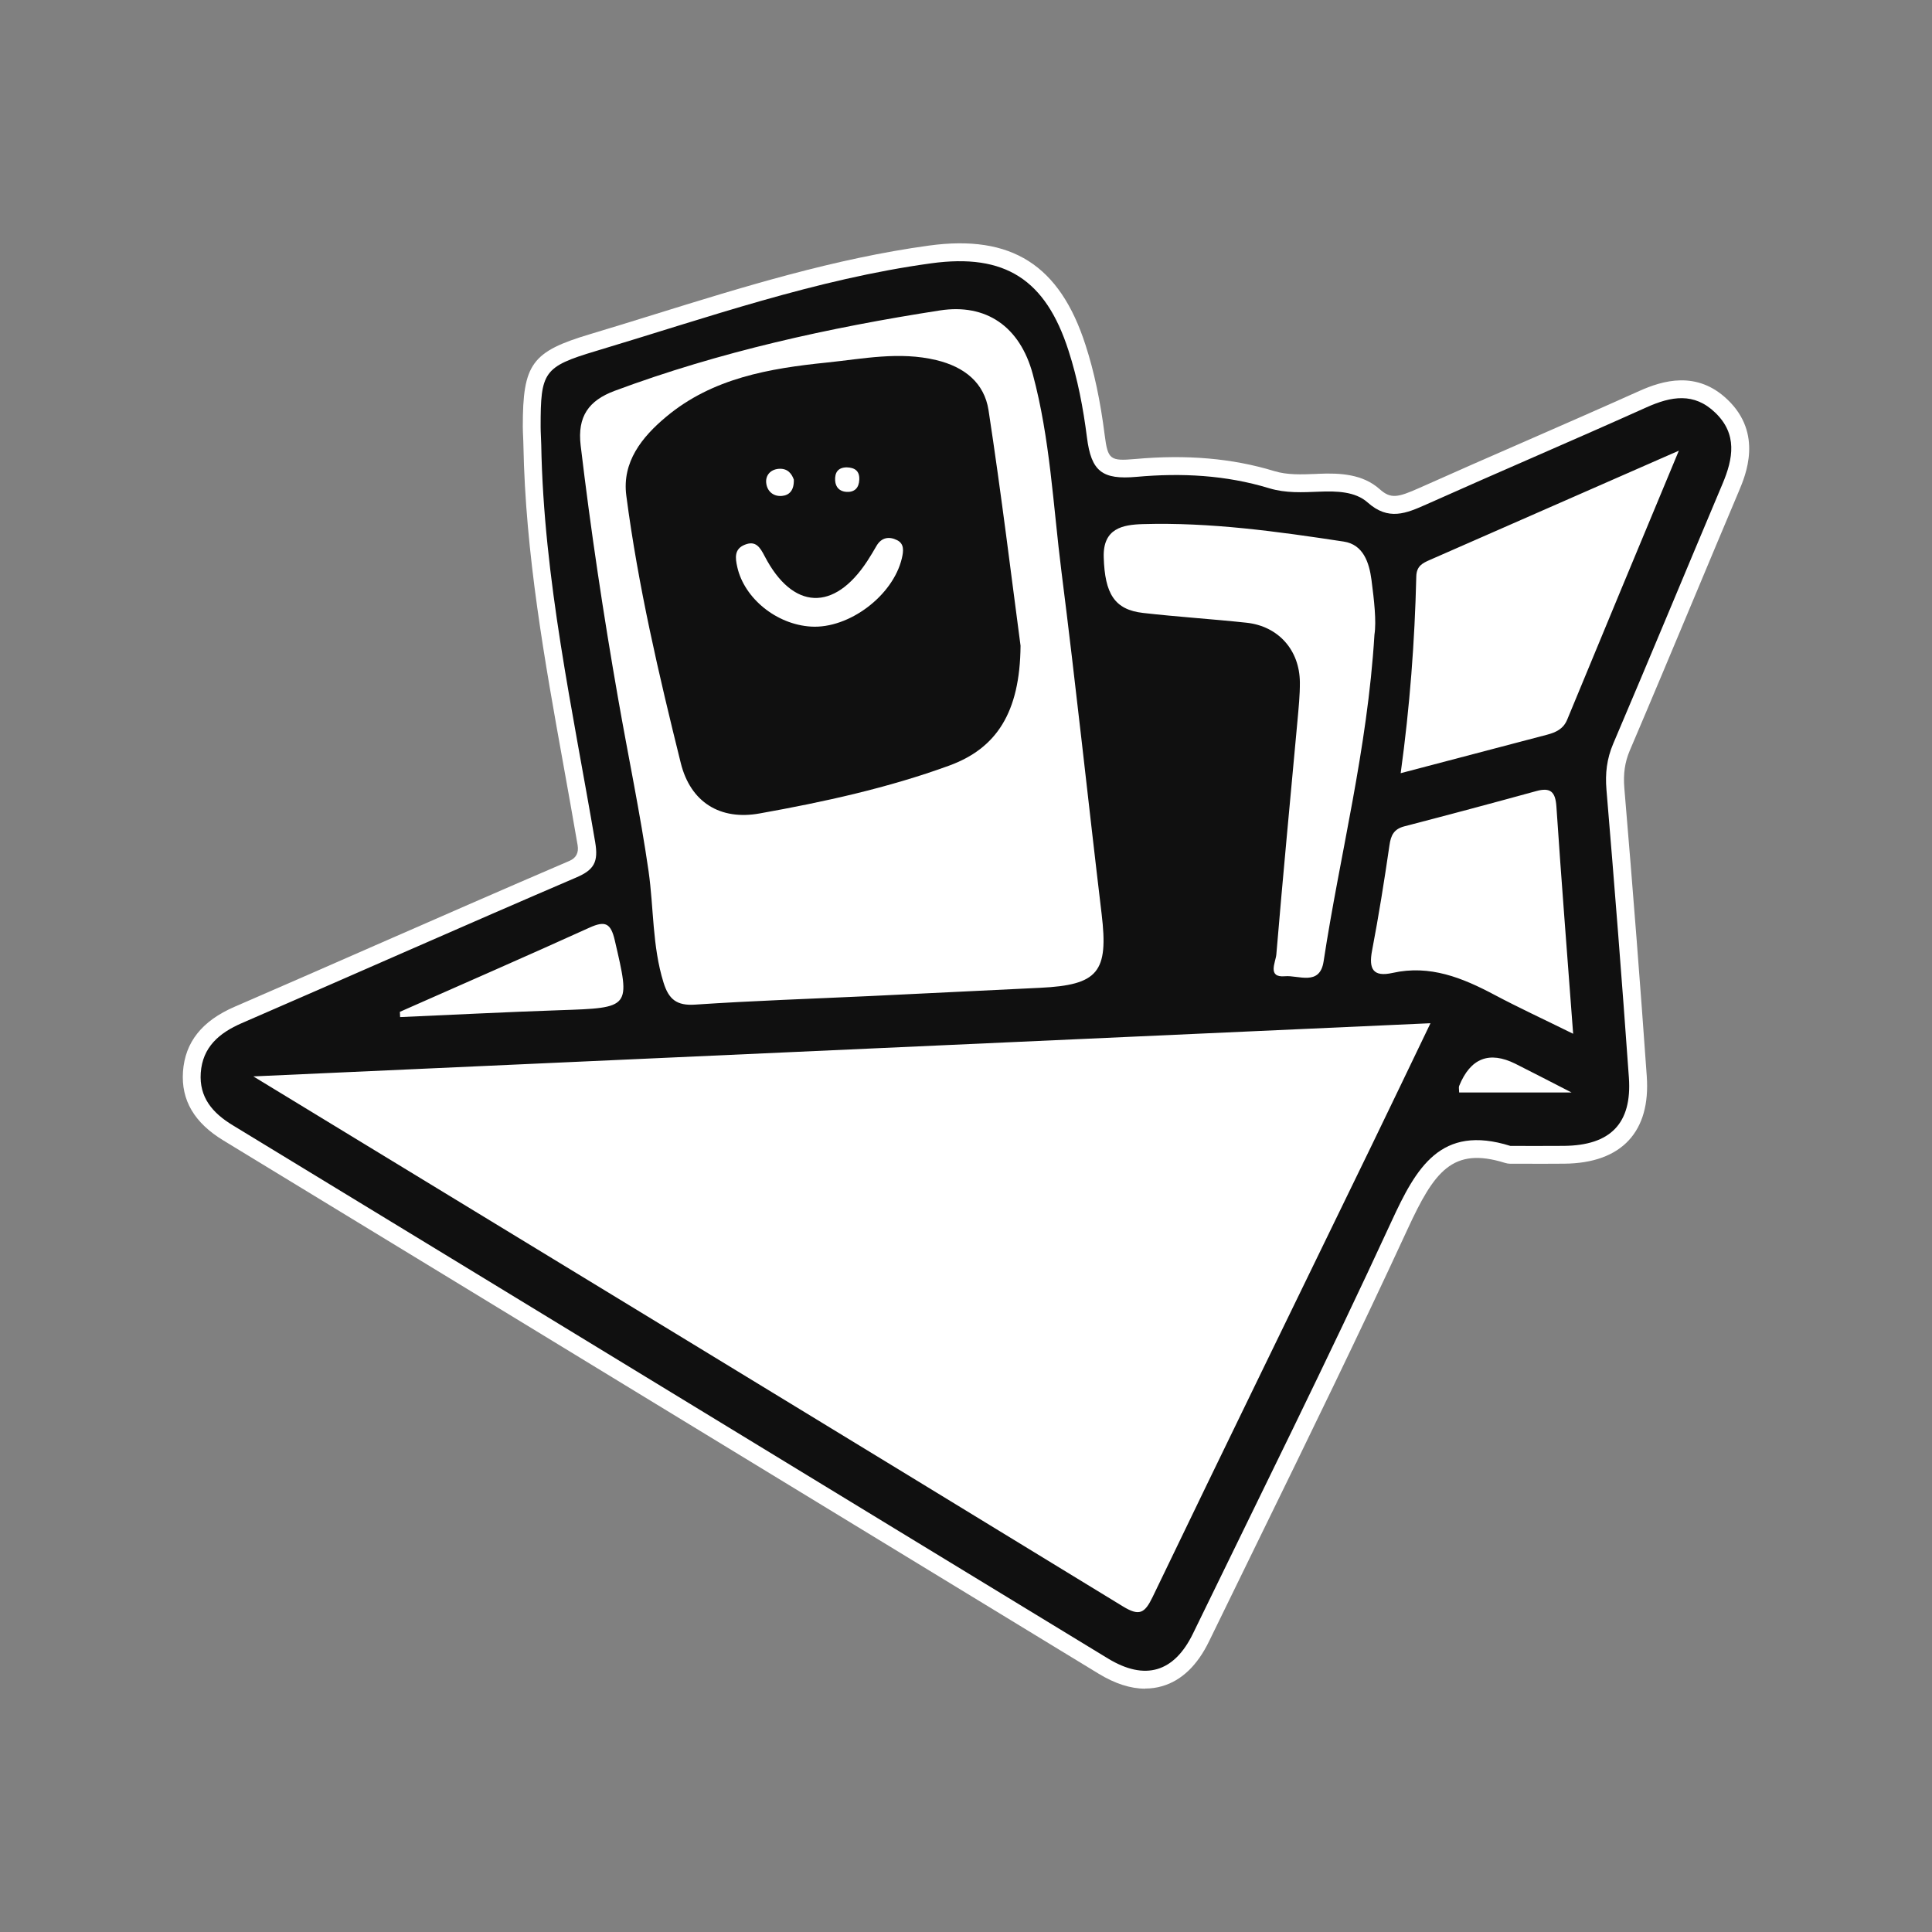<svg width="90" height="90" viewBox="0 0 90 90" fill="none" xmlns="http://www.w3.org/2000/svg">
<rect x="0" y="0" width="90" height="90" fill="#808080" stroke="none"/>
<path d="M80.24 22.543C80.74 21.36 80.943 20.219 79.901 19.222C78.915 18.272 77.852 18.458 76.702 18.975C73.3 20.505 69.867 21.966 66.462 23.49C65.501 23.918 64.679 24.271 63.71 23.407C63.135 22.893 62.263 22.871 61.458 22.904C60.675 22.935 59.894 22.979 59.119 22.743C57.103 22.13 55.04 22.024 52.949 22.213C51.338 22.357 50.835 21.955 50.635 20.383C50.46 19.005 50.202 17.647 49.774 16.328C48.708 13.018 46.819 11.796 43.387 12.265C38.013 13.001 32.911 14.809 27.748 16.356C25.316 17.084 25.182 17.331 25.185 19.877C25.185 20.155 25.207 20.433 25.213 20.708C25.324 26.981 26.682 33.086 27.726 39.231C27.882 40.151 27.679 40.52 26.846 40.876C21.639 43.108 16.459 45.411 11.26 47.663C10.205 48.121 9.436 48.782 9.352 49.979C9.275 51.115 9.891 51.843 10.844 52.42C24.438 60.691 38.018 68.984 51.61 77.257C53.343 78.312 54.698 77.904 55.576 76.093C58.678 69.708 61.844 63.351 64.816 56.908C65.971 54.403 67.104 52.359 70.359 53.381C71.192 53.381 72.022 53.387 72.855 53.379C75.019 53.359 76.03 52.337 75.88 50.199C75.563 45.727 75.21 41.256 74.835 36.788C74.772 36.029 74.849 35.352 75.149 34.646C76.866 30.619 78.537 26.576 80.24 22.543Z" fill="black"/>
<path d="M53.346 78.665C52.665 78.665 51.94 78.431 51.179 77.968C44.892 74.141 38.604 70.308 32.317 66.476C25.015 62.027 17.717 57.575 10.413 53.131C9.052 52.306 8.433 51.254 8.524 49.921C8.622 48.546 9.408 47.557 10.932 46.897C13.098 45.958 15.265 45.011 17.428 44.061C20.405 42.758 23.482 41.409 26.521 40.106C26.839 39.971 26.968 39.725 26.907 39.368C26.698 38.137 26.471 36.885 26.254 35.674C25.379 30.819 24.474 25.801 24.382 20.722C24.382 20.613 24.374 20.505 24.371 20.394C24.363 20.222 24.354 20.049 24.354 19.877C24.352 16.945 24.765 16.378 27.512 15.559C28.515 15.259 29.517 14.948 30.517 14.637C34.627 13.362 38.879 12.043 43.275 11.44C47.119 10.915 49.368 12.343 50.568 16.073C50.968 17.303 51.26 18.678 51.462 20.277C51.607 21.405 51.712 21.485 52.876 21.383C55.281 21.166 57.406 21.349 59.364 21.946C59.966 22.13 60.622 22.105 61.316 22.077L61.427 22.071C62.438 22.027 63.485 22.088 64.268 22.785C64.787 23.249 65.104 23.182 66.126 22.727C67.759 21.996 69.425 21.266 71.039 20.563C72.786 19.8 74.594 19.008 76.363 18.214C77.446 17.728 79.048 17.242 80.481 18.622C82.134 20.205 81.317 22.138 81.009 22.868C80.317 24.507 79.629 26.148 78.943 27.79C77.957 30.145 76.938 32.58 75.918 34.971C75.691 35.51 75.613 36.049 75.668 36.715C76.077 41.564 76.418 45.955 76.713 50.138C76.802 51.418 76.521 52.42 75.877 53.117C75.219 53.828 74.205 54.198 72.866 54.209C72.269 54.214 71.675 54.214 71.078 54.212H70.361C70.278 54.212 70.192 54.198 70.111 54.173C67.656 53.404 66.809 54.578 65.573 57.253C63.329 62.115 60.941 67.006 58.628 71.736C57.858 73.308 57.092 74.879 56.325 76.454C55.781 77.576 55.048 78.281 54.148 78.545C53.887 78.623 53.62 78.659 53.346 78.659V78.665ZM44.706 13.001C44.334 13.001 43.931 13.032 43.5 13.09C39.243 13.673 35.058 14.97 31.009 16.228C30.003 16.539 28.995 16.853 27.987 17.156C26.99 17.453 26.415 17.664 26.229 17.919C26.029 18.197 26.015 18.905 26.015 19.877C26.015 20.024 26.023 20.172 26.029 20.319C26.035 20.444 26.04 20.569 26.043 20.691C26.132 25.64 27.023 30.592 27.887 35.38C28.106 36.596 28.334 37.851 28.545 39.093C28.765 40.392 28.367 41.131 27.171 41.642C24.141 42.942 21.064 44.289 18.089 45.591C15.923 46.541 13.757 47.488 11.588 48.427C10.638 48.838 10.23 49.304 10.18 50.038C10.146 50.54 10.255 51.09 11.271 51.709C18.578 56.153 25.876 60.605 33.178 65.054C39.462 68.886 45.75 72.719 52.037 76.546C52.69 76.943 53.24 77.079 53.67 76.951C54.101 76.823 54.49 76.412 54.82 75.729C55.587 74.155 56.356 72.58 57.122 71.008C59.43 66.287 61.816 61.405 64.052 56.558C65.065 54.359 66.451 51.354 70.475 52.548H71.07C71.658 52.548 72.247 52.551 72.838 52.545C73.702 52.537 74.308 52.351 74.641 51.99C74.963 51.643 75.096 51.06 75.041 50.257C74.744 46.083 74.405 41.7 73.997 36.857C73.916 35.918 74.038 35.11 74.374 34.322C75.391 31.936 76.41 29.5 77.396 27.148C78.085 25.504 78.771 23.863 79.465 22.221C79.965 21.035 79.929 20.41 79.318 19.825C78.734 19.264 78.137 19.241 77.035 19.736C75.26 20.535 73.447 21.327 71.694 22.093C70.086 22.796 68.423 23.524 66.795 24.254C65.837 24.679 64.529 25.262 63.149 24.032C62.81 23.729 62.149 23.713 61.485 23.74L61.374 23.746C60.572 23.776 59.744 23.81 58.872 23.546C57.122 23.013 55.206 22.849 53.018 23.049C50.963 23.229 50.06 22.516 49.802 20.494C49.613 19 49.341 17.722 48.974 16.592C48.166 14.087 46.925 13.009 44.697 13.009L44.706 13.001Z" fill="white"/>
<path d="M75.149 34.646C74.849 35.352 74.772 36.029 74.835 36.788C75.21 41.256 75.563 45.727 75.88 50.199C76.03 52.337 75.019 53.359 72.855 53.379C72.022 53.387 71.192 53.381 70.359 53.381C67.104 52.359 65.971 54.403 64.816 56.908C61.844 63.351 58.678 69.708 55.576 76.093C54.698 77.904 53.343 78.312 51.61 77.257C38.018 68.984 24.438 60.691 10.844 52.42C9.891 51.843 9.275 51.115 9.352 49.979C9.436 48.782 10.205 48.121 11.26 47.663C16.459 45.411 21.639 43.108 26.846 40.876C27.679 40.52 27.882 40.151 27.726 39.231C26.682 33.086 25.324 26.981 25.213 20.708C25.207 20.433 25.185 20.155 25.185 19.877C25.182 17.331 25.316 17.084 27.748 16.356C32.911 14.809 38.013 13.001 43.387 12.265C46.819 11.796 48.708 13.018 49.774 16.328C50.202 17.647 50.46 19.005 50.635 20.383C50.835 21.955 51.338 22.357 52.949 22.213C55.04 22.024 57.103 22.13 59.119 22.743C59.894 22.979 60.675 22.935 61.458 22.904C62.263 22.871 63.135 22.893 63.71 23.407C64.679 24.271 65.501 23.918 66.462 23.49C69.867 21.966 73.3 20.505 76.702 18.975C77.852 18.458 78.915 18.272 79.901 19.222C80.943 20.219 80.74 21.36 80.24 22.543C78.537 26.576 76.866 30.619 75.149 34.646Z" fill="white"/>
<path d="M80.24 22.543C80.74 21.36 80.943 20.219 79.901 19.222C78.915 18.272 77.852 18.458 76.702 18.975C73.3 20.505 69.867 21.966 66.462 23.49C65.501 23.918 64.679 24.271 63.71 23.407C63.135 22.893 62.263 22.871 61.458 22.904C60.675 22.935 59.894 22.979 59.119 22.743C57.103 22.13 55.04 22.024 52.949 22.213C51.338 22.357 50.835 21.955 50.635 20.383C50.46 19.005 50.202 17.647 49.774 16.328C48.708 13.018 46.819 11.796 43.387 12.265C38.013 13.001 32.911 14.809 27.748 16.356C25.316 17.084 25.182 17.331 25.185 19.877C25.185 20.155 25.207 20.433 25.213 20.708C25.324 26.981 26.682 33.086 27.726 39.231C27.882 40.151 27.679 40.52 26.846 40.876C21.639 43.108 16.459 45.411 11.26 47.663C10.205 48.121 9.436 48.782 9.352 49.979C9.275 51.115 9.891 51.843 10.844 52.42C24.438 60.691 38.018 68.984 51.61 77.257C53.343 78.312 54.698 77.904 55.576 76.093C58.678 69.708 61.844 63.351 64.816 56.908C65.971 54.403 67.104 52.359 70.359 53.381C71.192 53.381 72.022 53.387 72.855 53.379C75.019 53.359 76.03 52.337 75.88 50.199C75.563 45.727 75.21 41.256 74.835 36.788C74.772 36.029 74.849 35.352 75.149 34.646C76.866 30.619 78.537 26.576 80.24 22.543ZM53.235 24.415C56.384 24.324 59.497 24.757 62.599 25.229C63.507 25.368 63.782 26.204 63.888 27.009C64.013 27.967 64.124 28.936 64.027 29.567C63.699 34.944 62.413 39.826 61.658 44.789C61.48 45.95 60.48 45.419 59.858 45.477C59.02 45.552 59.425 44.822 59.456 44.469C59.761 40.837 60.108 37.207 60.441 33.577C60.494 32.98 60.558 32.38 60.553 31.78C60.539 30.281 59.55 29.17 58.07 29.009C56.465 28.837 54.851 28.736 53.248 28.553C51.913 28.401 51.468 27.653 51.416 25.965C51.371 24.61 52.301 24.443 53.235 24.415ZM27.049 20.747C26.89 19.4 27.426 18.658 28.629 18.208C33.536 16.381 38.621 15.264 43.778 14.462C45.939 14.126 47.514 15.212 48.111 17.431C48.919 20.43 49.058 23.54 49.444 26.606C50.119 31.922 50.682 37.254 51.318 42.575C51.643 45.283 51.166 45.886 48.447 46.016C45.817 46.144 43.184 46.272 40.554 46.399C37.83 46.527 35.102 46.616 32.381 46.799C31.517 46.858 31.15 46.547 30.909 45.769C30.381 44.069 30.459 42.303 30.212 40.576C29.823 37.882 29.262 35.216 28.793 32.533C28.107 28.62 27.518 24.693 27.049 20.747ZM27.465 43.211C28.195 42.881 28.454 43.003 28.64 43.808C29.373 46.966 29.401 46.947 26.057 47.06C23.585 47.144 21.111 47.272 18.639 47.38C18.636 47.297 18.631 47.216 18.628 47.135C21.575 45.83 24.53 44.544 27.465 43.211ZM63.891 53.37C60.489 60.377 57.07 67.376 53.693 74.394C53.326 75.154 53.076 75.302 52.304 74.829C38.935 66.656 25.546 58.511 11.802 50.143C30.267 49.307 48.361 48.491 66.637 47.666C65.682 49.649 64.793 51.512 63.891 53.37ZM67.973 50.893C67.973 50.76 67.945 50.662 67.973 50.587C68.499 49.291 69.374 48.948 70.598 49.557C71.359 49.938 72.114 50.332 73.211 50.893H67.97H67.973ZM69.62 46.344C68.126 45.55 66.612 44.933 64.871 45.322C63.963 45.525 63.752 45.139 63.916 44.283C64.227 42.656 64.488 41.014 64.727 39.373C64.793 38.904 64.938 38.618 65.424 38.493C67.476 37.96 69.523 37.413 71.564 36.852C72.231 36.668 72.456 36.888 72.503 37.568C72.733 41.017 73.008 44.467 73.283 48.157C71.917 47.483 70.75 46.944 69.62 46.344ZM73.008 33.519C72.825 33.966 72.469 34.119 72.064 34.227C69.848 34.813 67.629 35.394 65.249 36.018C65.676 32.911 65.904 29.886 65.976 26.856C65.987 26.359 66.279 26.229 66.607 26.084C70.35 24.438 74.097 22.796 78.207 20.994C76.374 25.401 74.683 29.456 73.008 33.519Z" fill="#101010"/>
<path d="M46.05 19.111C45.852 17.831 44.928 17.089 43.614 16.775C41.892 16.361 40.198 16.717 38.515 16.889C35.846 17.161 33.186 17.611 31.028 19.419C29.9 20.361 28.973 21.521 29.175 23.082C29.725 27.295 30.692 31.43 31.714 35.549C32.169 37.374 33.55 38.226 35.388 37.893C38.382 37.357 41.359 36.707 44.222 35.663C46.408 34.863 47.516 33.205 47.541 30.081C47.127 26.973 46.65 23.032 46.05 19.111ZM39.443 21.771C39.815 21.782 40.048 21.932 40.029 22.346C40.012 22.735 39.806 22.938 39.423 22.913C39.112 22.891 38.926 22.702 38.904 22.388C38.882 22.013 39.035 21.777 39.443 21.771ZM36.26 21.841C36.704 21.799 36.888 22.088 36.979 22.341C36.996 22.852 36.763 23.071 36.427 23.102C36.013 23.14 35.721 22.868 35.691 22.474C35.666 22.143 35.888 21.877 36.26 21.841ZM42.012 26.007C41.601 27.751 39.548 29.297 37.779 29.189C36.171 29.092 34.677 27.876 34.347 26.423C34.247 25.982 34.199 25.57 34.702 25.373C35.21 25.171 35.407 25.498 35.624 25.915C36.929 28.423 38.854 28.503 40.401 26.137C40.551 25.904 40.695 25.668 40.831 25.429C41.065 25.026 41.426 24.982 41.784 25.16C42.134 25.329 42.089 25.676 42.012 26.007Z" fill="#101010"/>
</svg>
